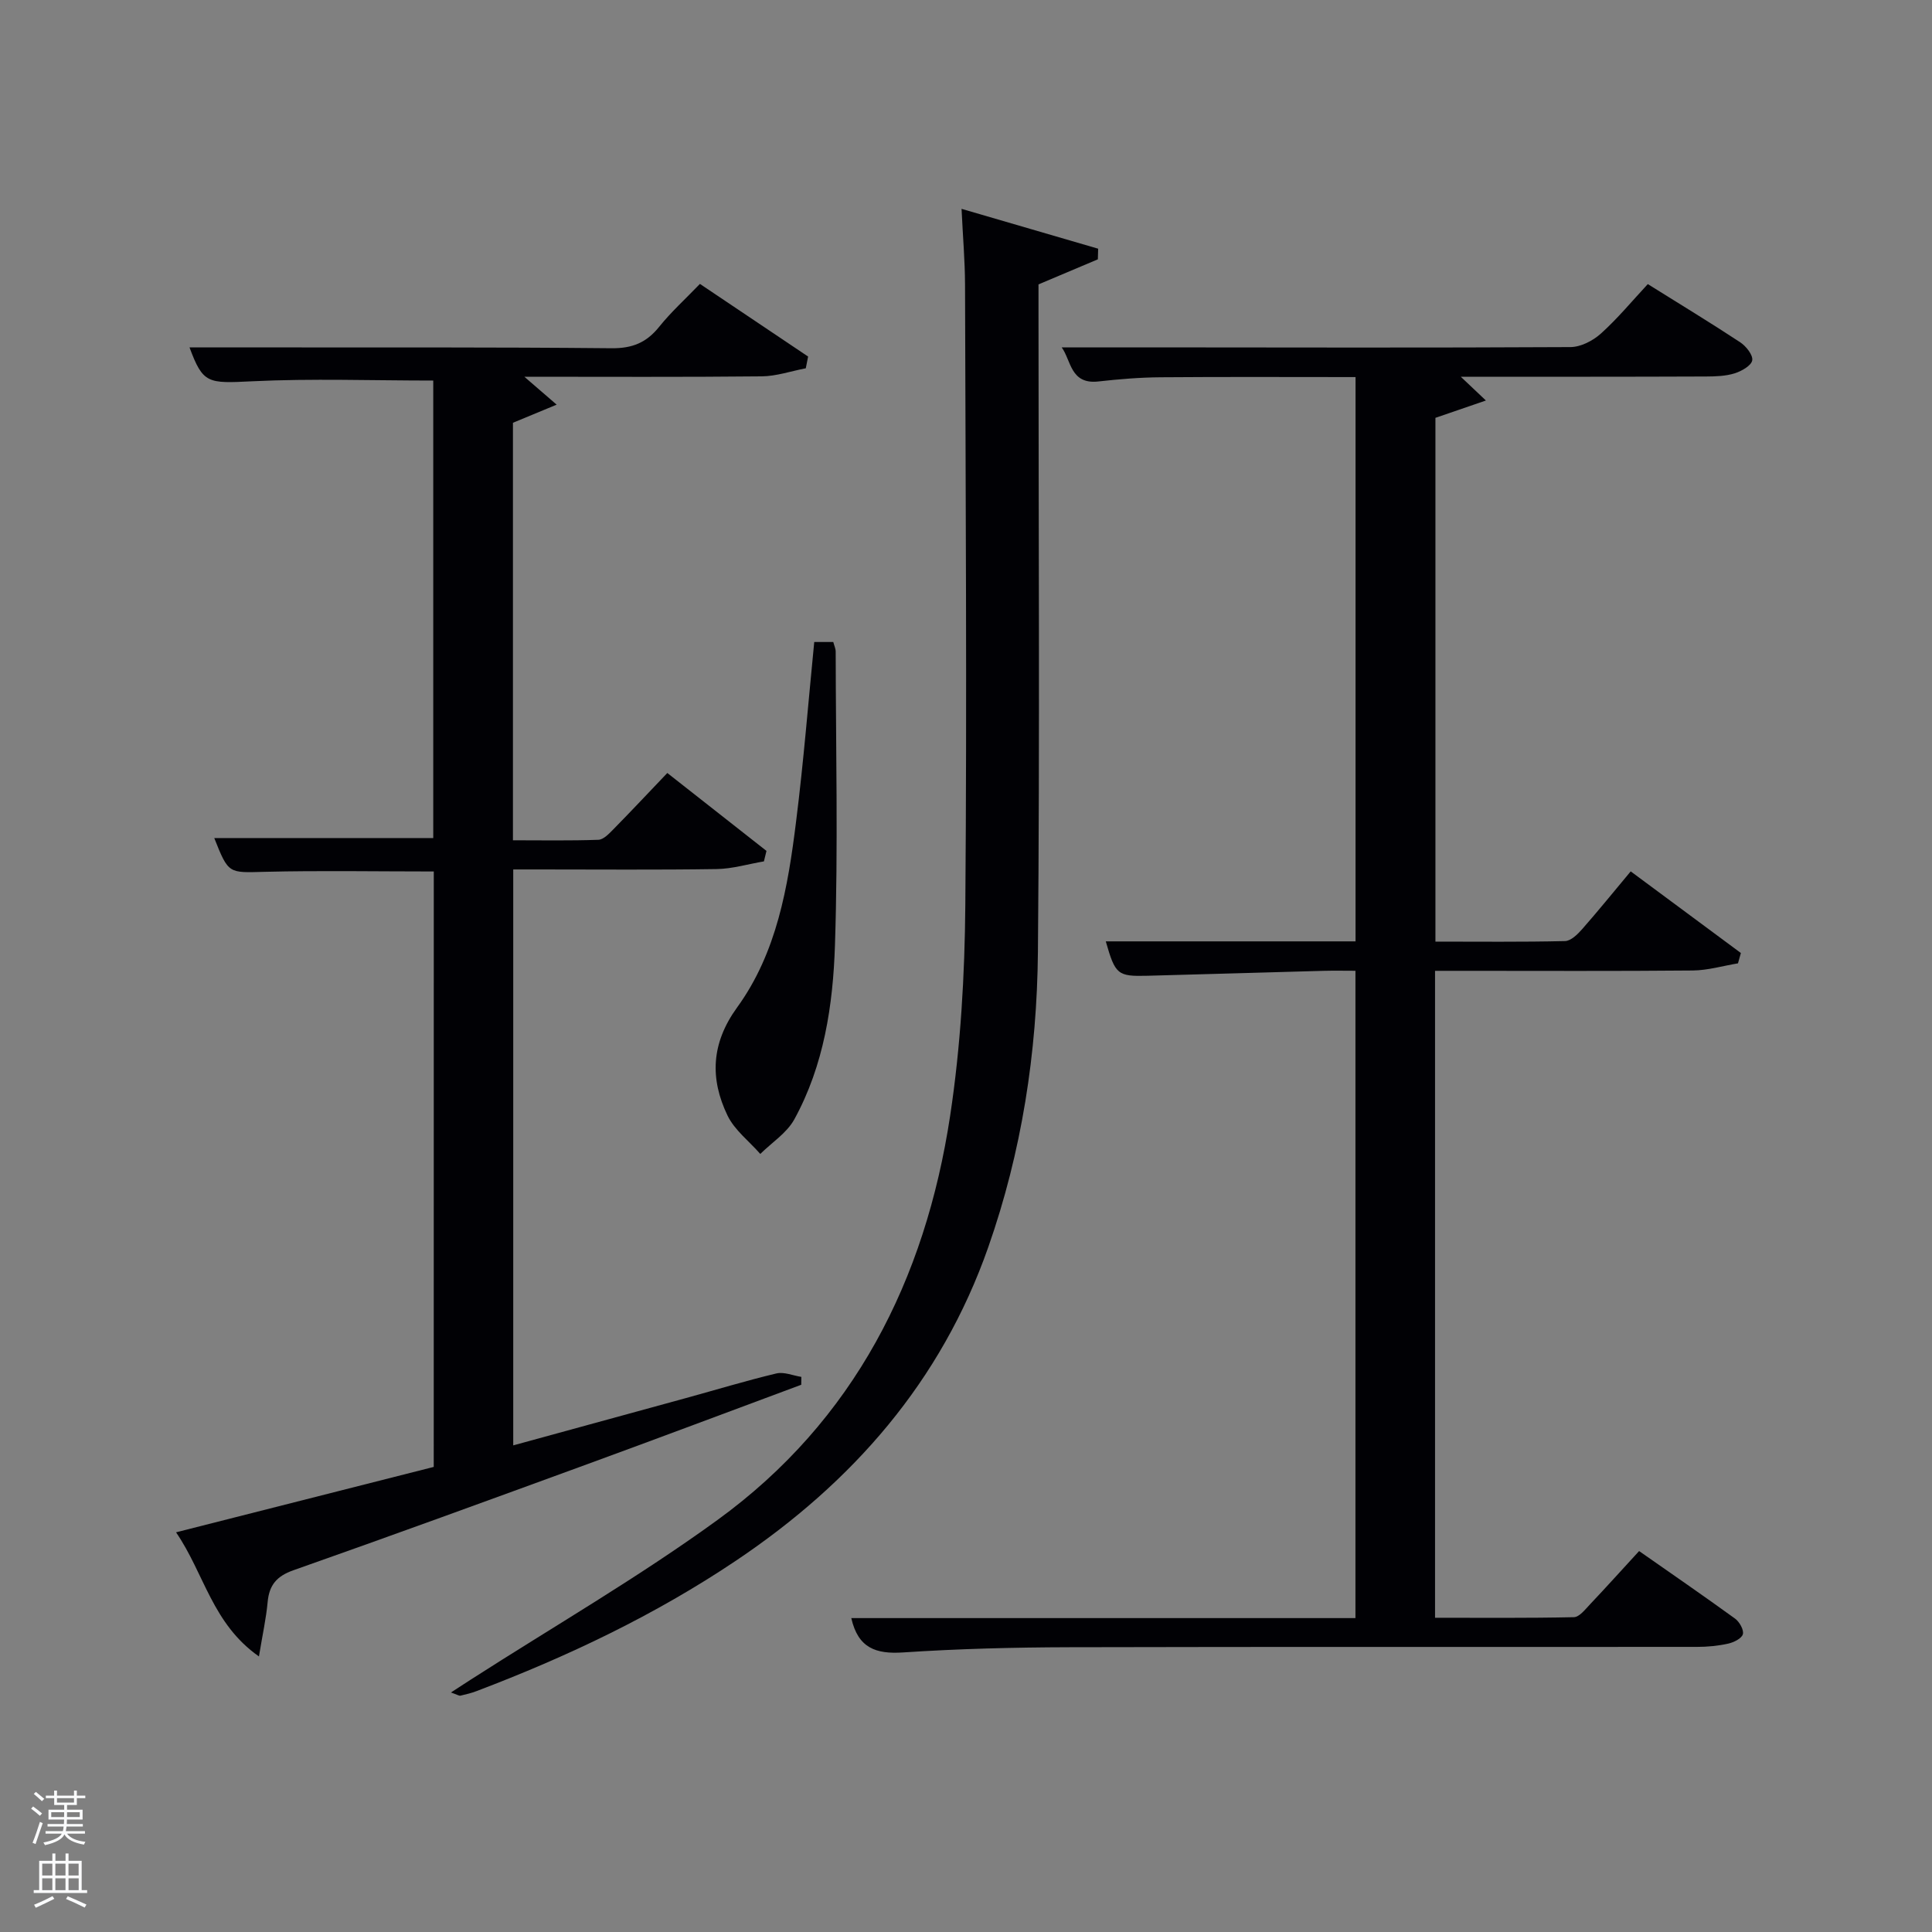 <svg enable-background="new 0 0 400 400" viewBox="0 0 400 400" xmlns="http://www.w3.org/2000/svg"><rect x="0" y="0" width="400" height="400" fill="#808080" stroke="none"/><path d="m6.44 374.46.42-.45c.65.47 1.27.95 1.85 1.44l-.45.49c-.65-.56-1.25-1.06-1.82-1.48m.93 7.33-.63-.26c.55-1.36 1.05-2.8 1.52-4.33.19.1.38.19.59.27-.46 1.29-.95 2.73-1.48 4.32m-.38-10.38.44-.42c.43.34 1.01.82 1.74 1.44l-.49.49c-.53-.51-1.09-1.01-1.69-1.51m2.5.35h1.72v-1.04h.59v1.04h3.52v-1.04h.59v1.04h1.75v.53h-1.75v1.42h-2.03v.97h3.22v2.03h-3.24c0 .35-.01.66-.03.93h3.32v.53h-3.37c-.03.27-.08.58-.15.94h3.96v.53h-3.71c.67.92 1.93 1.48 3.79 1.68-.13.24-.23.44-.29.59-2.13-.38-3.48-1.08-4.04-2.12-.43.97-1.77 1.72-4.03 2.23-.09-.19-.2-.37-.33-.55 2.1-.42 3.37-1.03 3.81-1.83h-3.36v-.53h3.58c.08-.29.13-.61.16-.94h-3.33v-.53h3.39c.02-.27.04-.58.04-.93h-3.23v-2.03h3.25v-.97h-2.07v-1.42h-1.73zm1.12 3.44v1h2.65c.01-.3.02-.44.02-.4v-.25-.35zm1.19-2h3.52v-.91h-3.52zm4.71 2h-2.63v.59c0 .15-.01.28-.01.4h2.64z" fill="#fafbfc"/><path d="m13.56 383.74h.63v1.52h2.72v6.07h1.13v.6h-11.06v-.6h1.13v-6.07h2.73v-1.52h.63v1.52h2.1v-1.52zm-2.69 8.83.38.56c-1.24.63-2.53 1.25-3.85 1.85-.1-.21-.21-.42-.34-.63 1.36-.55 2.63-1.15 3.81-1.78m-2.13-4.27h2.1v-2.45h-2.1zm0 3.04h2.1v-2.46h-2.1zm2.72-3.04h2.1v-2.45h-2.1zm0 3.04h2.1v-2.46h-2.1zm6.07 3.6c-1.41-.71-2.7-1.3-3.86-1.78l.35-.56c1.45.62 2.75 1.19 3.88 1.72zm-1.25-9.09h-2.1v2.45h2.1zm-2.09 5.49h2.1v-2.46h-2.1z" fill="#fafbfc"/><g fill="#010105"><path d="m297.11 201v133.94c9.6 0 19.18.09 28.75-.12 1.14-.03 2.35-1.62 3.35-2.67 3.31-3.5 6.53-7.08 10.15-11.02 6.68 4.67 13.33 9.25 19.87 13.99.91.66 1.86 2.35 1.61 3.23-.25.89-1.89 1.69-3.06 1.95-2.08.46-4.27.67-6.41.67-43.33.04-86.65-.04-129.98.07-11.48.03-22.97.32-34.42 1.08-5.62.37-9.31-.89-10.72-7.11h104.38c0-44.68 0-88.94 0-134.02-2.14 0-4.38-.05-6.62.01-12.14.33-24.28.7-36.42 1.02-6.23.16-6.68-.24-8.65-7.12h51.71c0-38.9 0-77.61 0-116.83-13.47 0-26.91-.07-40.35.04-4.31.03-8.63.39-12.92.87-5.79.64-5.61-4.4-7.57-7.06h17.35c29.33.02 58.66.1 87.98-.06 2.13-.01 4.66-1.31 6.3-2.79 3.44-3.09 6.42-6.7 9.72-10.25 6.52 4.08 12.9 7.94 19.12 12.04 1.22.8 2.69 2.65 2.5 3.75-.19 1.09-2.2 2.23-3.62 2.68-1.85.58-3.92.65-5.89.66-16.66.07-33.31.05-50.83.05 1.83 1.73 3.15 2.98 5.2 4.92-3.86 1.33-7.05 2.43-10.45 3.59v108.44c8.98 0 17.91.1 26.83-.11 1.21-.03 2.6-1.39 3.54-2.46 3.4-3.87 6.64-7.88 10.06-11.97 8.68 6.43 15.75 11.67 22.81 16.9-.2.71-.4 1.42-.6 2.14-3.12.52-6.24 1.45-9.36 1.48-15.83.15-31.66.07-47.49.07-1.81 0-3.61 0-5.87 0z"/><path d="m89.81 180.43c-12.02 0-23.5-.21-34.97.07-7.52.19-7.51.51-10.48-6.99h45.34c0-31.6 0-63.32 0-94.72-12.64 0-25.09-.45-37.5.15-9.17.45-10.17.54-12.96-7.01h13.38c24.67.02 49.33-.07 74 .17 4.27.04 7.21-1.15 9.83-4.41 2.48-3.09 5.46-5.79 8.46-8.91 7.75 5.2 15.07 10.12 22.4 15.04-.16.81-.32 1.62-.48 2.43-3.04.58-6.08 1.64-9.13 1.67-16.17.17-32.33.08-49.14.08 2.18 1.89 3.92 3.39 6.69 5.78-3.58 1.48-6.19 2.56-9.05 3.75v86.44c5.86 0 11.78.11 17.69-.1 1.07-.04 2.21-1.27 3.1-2.17 3.61-3.67 7.12-7.42 11.17-11.66 6.96 5.47 13.75 10.8 20.53 16.13-.18.72-.36 1.45-.53 2.17-3.26.55-6.51 1.54-9.78 1.59-12.33.19-24.66.08-37 .08-1.62 0-3.25 0-5.12 0v119.24c12.11-3.32 23.93-6.54 35.74-9.79 6.24-1.71 12.44-3.6 18.73-5.1 1.58-.38 3.45.44 5.18.71-.01.54-.01 1.09-.02 1.63-14.75 5.48-29.48 11.03-44.26 16.43-20.27 7.41-40.54 14.81-60.9 21.98-3.48 1.23-5 3.09-5.32 6.6-.31 3.37-1.05 6.69-1.8 11.24-9.69-6.81-11.28-17.11-17.16-25.7 18.18-4.61 35.71-9.06 53.35-13.54.01-41.22.01-82.16.01-123.28z"/><path d="m199.08 43.24c9.87 2.88 19.08 5.56 28.28 8.25-.02.73-.04 1.46-.06 2.2-3.99 1.68-7.98 3.37-12.29 5.19v5.81c0 44.14.28 88.29-.12 132.42-.19 20.82-3.34 41.33-10.29 61.13-9.76 27.8-28.08 48.67-52.21 64.87-16.77 11.26-34.89 19.87-53.74 27.02-1.07.41-2.2.68-3.32.94-.27.06-.61-.19-1.97-.66 1.75-1.14 2.96-1.93 4.18-2.71 17.04-10.94 34.64-21.12 51-33 28.31-20.55 43.03-49.72 48.18-83.71 2.18-14.4 3.02-29.11 3.14-43.69.35-42.8.05-85.62-.06-128.42-.02-4.93-.45-9.86-.72-15.64z"/><path d="m168.58 132.92h3.94c.2.76.5 1.38.5 2 .03 20.26.51 40.53-.15 60.76-.4 12.41-2.28 24.89-8.41 36.06-1.55 2.83-4.66 4.81-7.05 7.17-2.3-2.63-5.31-4.91-6.78-7.94-3.69-7.66-3.39-14.98 1.98-22.39 8.23-11.34 10.53-24.94 12.21-38.49 1.55-12.31 2.53-24.7 3.76-37.17z"/></g></svg>
